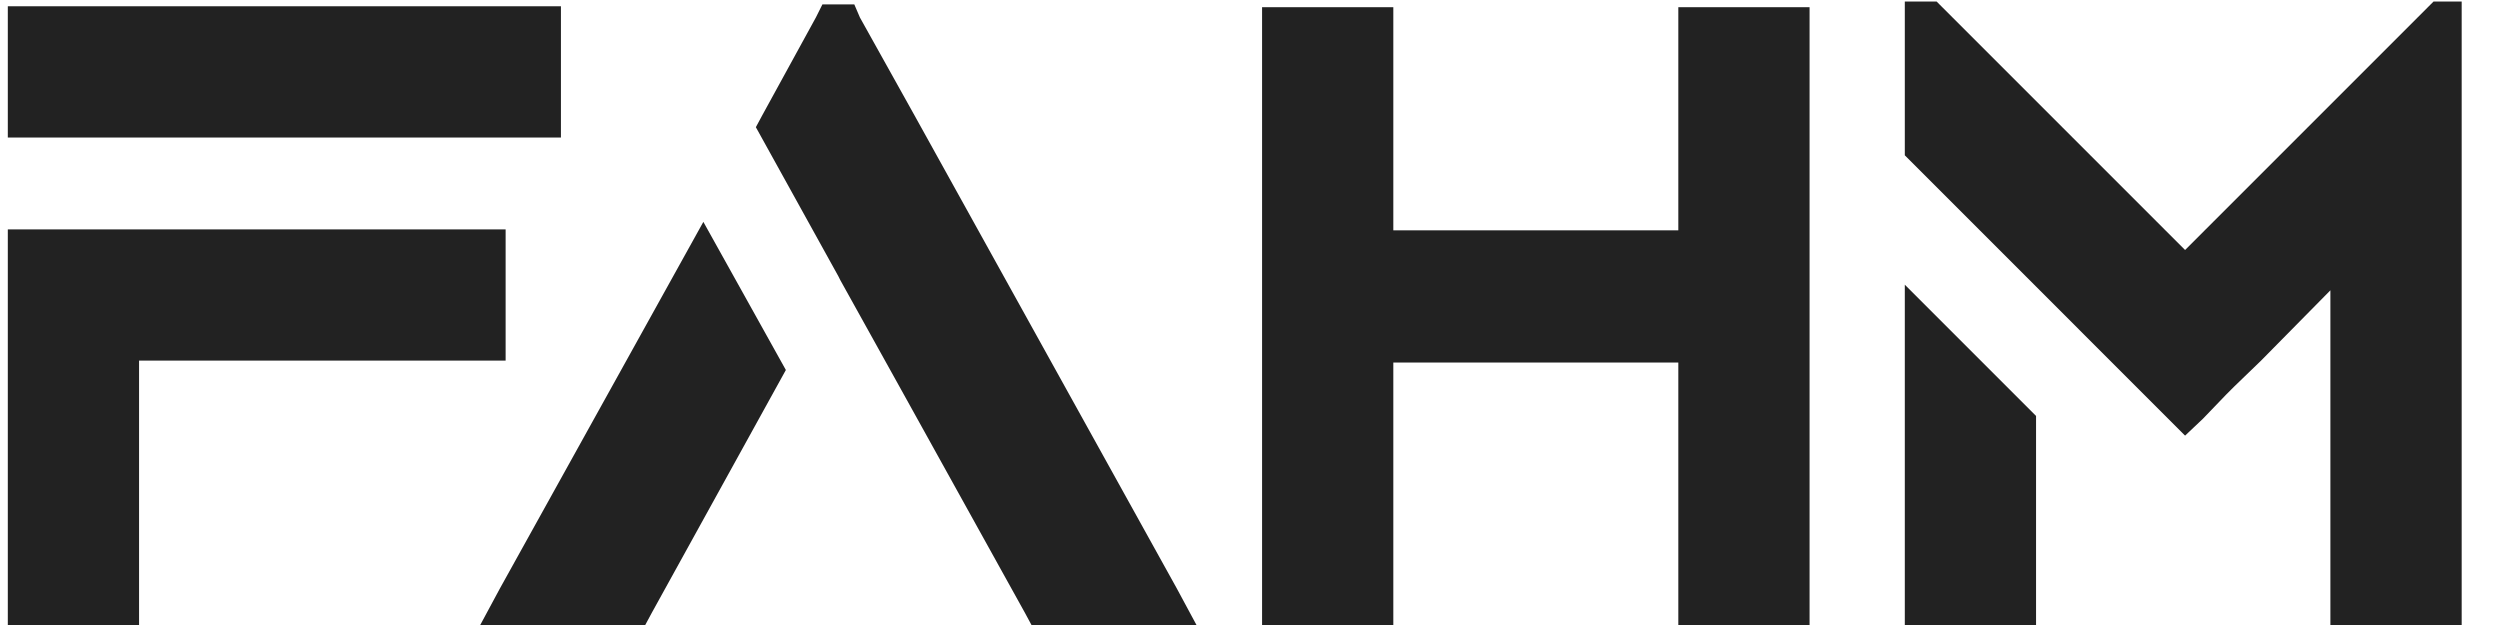 <svg width="64" height="16" viewBox="0 0 64 16" fill="none" xmlns="http://www.w3.org/2000/svg">
<path d="M0.2 6.496V5.872H12.944V9.232H3.56V16H0.2V9.232V6.496ZM14.36 3.52H0.2V0.16H14.36V3.52ZM12.798 15.064L18.006 5.68L20.118 9.472L16.686 15.688L16.518 16H12.294L12.798 15.064ZM30.126 15.064L30.63 16H26.406L26.238 15.688L23.07 9.976L21.51 7.168L21.462 7.072L19.35 3.256L19.518 2.944L20.886 0.448L21.054 0.112H21.87L22.014 0.448L23.406 2.944L30.126 15.064ZM42.965 0.184H46.325V16H42.965V9.28H35.669V16H32.309V0.184H35.669V5.896H42.965V0.184ZM48.763 16V7.288L52.123 10.648V16H48.763ZM62.298 0.04H63.019V16H59.658V7.432L57.883 9.232L57.187 9.904L56.995 10.096L56.395 10.72L55.938 11.152L53.682 8.896L52.123 7.336L48.763 3.976V0.04H49.578L52.794 3.256L55.938 6.4L62.298 0.04Z" fill="#222222"/>
</svg>
